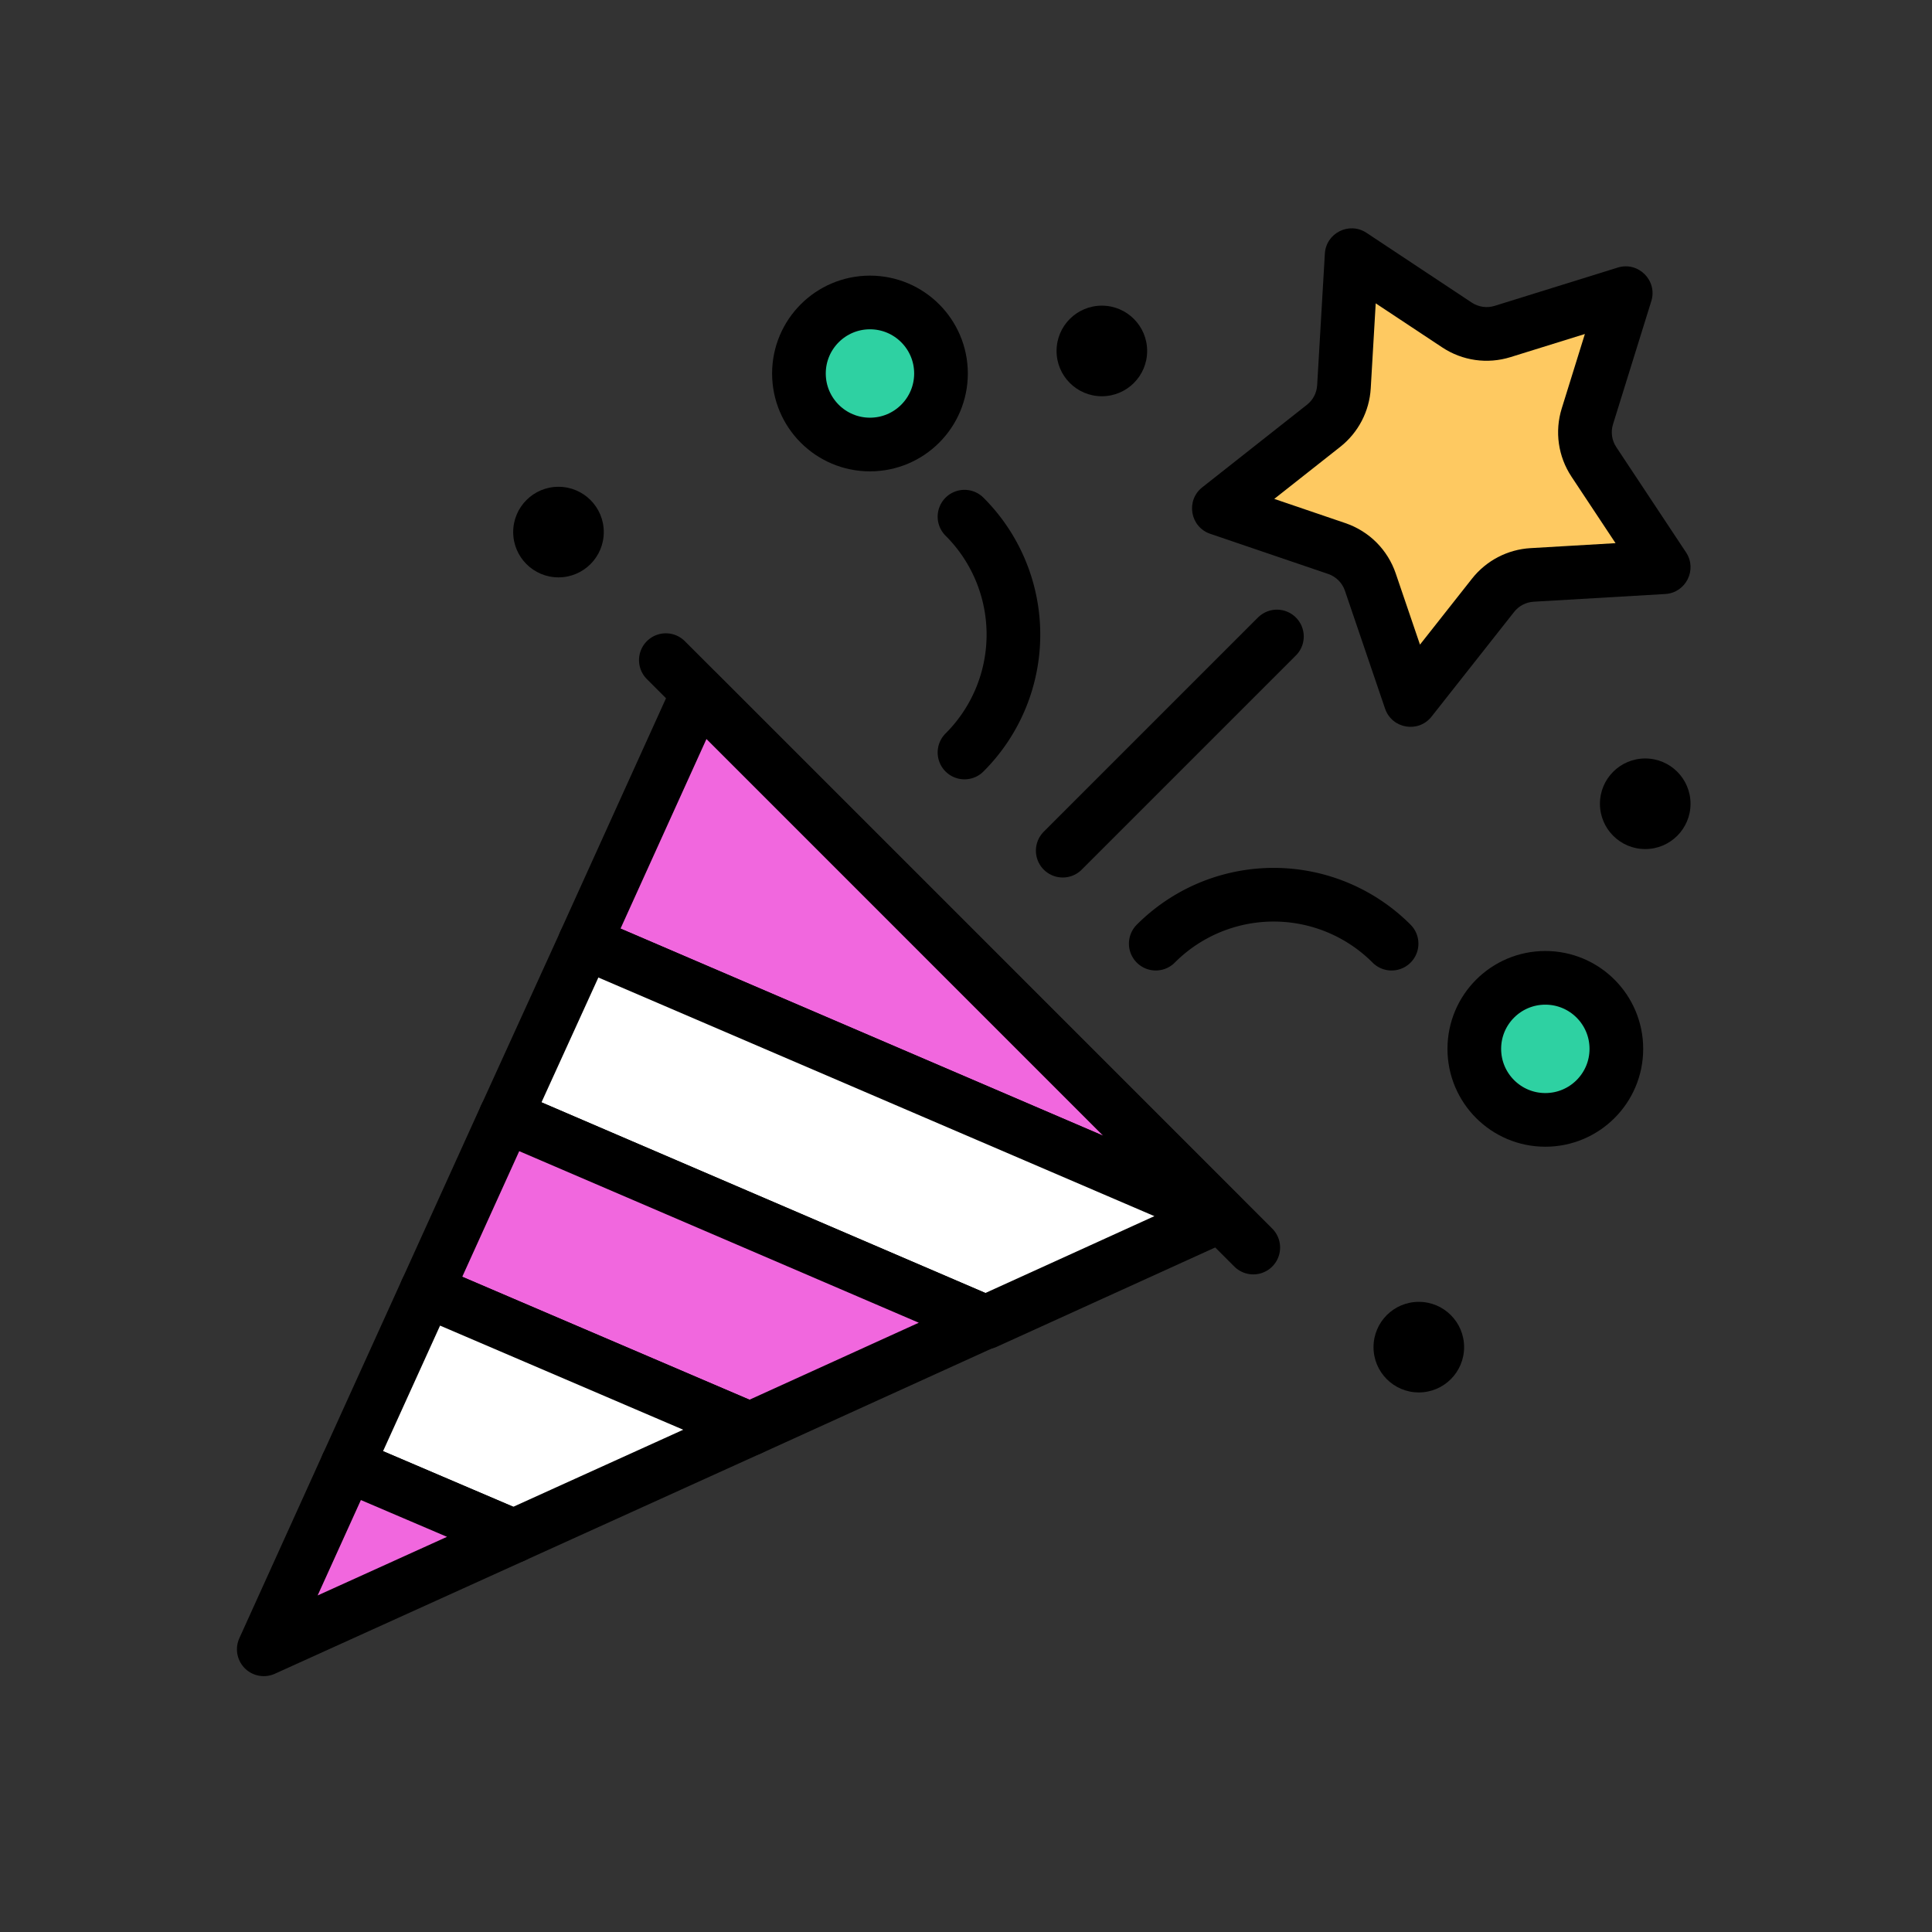 <svg xmlns="http://www.w3.org/2000/svg" width="72" height="72" viewBox="0 0 72 72">
  <rect x="0" y="0" width="72" height="72" fill="#333333" stroke="none"/>
  <g id="그룹_116317" data-name="그룹 116317" transform="translate(16577 -6784.568)">
    <rect id="사각형_22351" data-name="사각형 22351" width="72" height="72" transform="translate(-16577 6784.568)" fill="none"/>
    <g id="그룹_116262" data-name="그룹 116262" transform="translate(-16567.17 6786.815)">
      <path id="패스_42683" data-name="패스 42683" d="M11.92,9.694,31.4,29.177,7.7,19.005Z" transform="translate(4.264 13.869)" fill="#f167de" stroke="#000" stroke-linecap="round" stroke-linejoin="round" stroke-width="2"/>
      <path id="패스_42684" data-name="패스 42684" d="M8.875,15.3l23.7,10.172-8.771,3.988-.013-.013L5.926,21.772Z" transform="translate(3.09 17.577)" fill="#fff" stroke="#000" stroke-linecap="round" stroke-linejoin="round" stroke-width="2"/>
      <path id="패스_42685" data-name="패스 42685" d="M7.1,19.194,24.97,26.867,16.2,30.855,4.149,25.7Z" transform="translate(1.914 20.154)" fill="#f167de" stroke="#000" stroke-linecap="round" stroke-linejoin="round" stroke-width="2"/>
      <path id="패스_42686" data-name="패스 42686" d="M5.325,23.107l12.048,5.159-8.8,3.989-6.2-2.647Z" transform="translate(0.739 22.743)" fill="#fff" stroke="#000" stroke-linecap="round" stroke-linejoin="round" stroke-width="2"/>
      <g id="그룹_116259" data-name="그룹 116259" transform="translate(0 52.351)">
        <g id="그룹_116283" data-name="그룹 116283">
          <path id="패스_42687" data-name="패스 42687" d="M3.612,27.02l6.2,2.648L.5,33.887Z" transform="translate(-0.5 -27.02)" fill="#f167de" stroke="#000" stroke-linecap="round" stroke-linejoin="round" stroke-width="2"/>
        </g>
      </g>
      <line id="선_806" data-name="선 806" x1="21.892" y1="21.892" transform="translate(14.984 22.354)" fill="none" stroke="#000" stroke-linecap="round" stroke-linejoin="round" stroke-width="2"/>
      <line id="선_807" data-name="선 807" y1="7.982" x2="7.982" transform="translate(29.775 21.473)" fill="none" stroke="#000" stroke-linecap="round" stroke-linejoin="round" stroke-width="2"/>
      <g id="그룹_116261" data-name="그룹 116261" transform="translate(9.295 0)">
        <g id="그룹_116263" data-name="그룹 116263">
          <path id="패스_42688" data-name="패스 42688" d="M30.145,16.9a6.206,6.206,0,0,0-8.788,0" transform="translate(2.59 16.02)" fill="none" stroke="#000" stroke-linecap="round" stroke-linejoin="round" stroke-width="2"/>
          <path id="패스_42689" data-name="패스 42689" d="M15.366,13.686a6.206,6.206,0,0,0,0-8.788" transform="translate(1.453 12.11)" fill="none" stroke="#000" stroke-linecap="round" stroke-linejoin="round" stroke-width="2"/>
          <circle id="타원_800" data-name="타원 800" cx="2.647" cy="2.647" r="2.647" transform="translate(35.818 34.194)" fill="#2ed1a2" stroke="#000" stroke-linecap="round" stroke-linejoin="round" stroke-width="2"/>
          <circle id="타원_801" data-name="타원 801" cx="2.647" cy="2.647" r="2.647" transform="translate(10.649 9.025)" fill="#2ed1a2" stroke="#000" stroke-linecap="round" stroke-linejoin="round" stroke-width="2"/>
          <circle id="타원_802" data-name="타원 802" cx="1.688" cy="1.688" r="1.688" transform="translate(20.25 9.144)"/>
          <circle id="타원_803" data-name="타원 803" cx="1.688" cy="1.688" r="1.688" transform="translate(0 15.894)"/>
          <circle id="타원_804" data-name="타원 804" cx="1.688" cy="1.688" r="1.688" transform="translate(40.5 26.019)"/>
          <circle id="타원_805" data-name="타원 805" cx="1.688" cy="1.688" r="1.688" transform="translate(32.062 46.269)"/>
          <g id="다각형_33" data-name="다각형 33" transform="translate(35.82) rotate(45)" fill="#fec961">
            <path d="M 5.076 18.541 L 5.659 13.604 C 5.726 13.037 5.547 12.467 5.167 12.041 L 1.902 8.369 L 6.517 7.433 C 7.109 7.313 7.609 6.938 7.89 6.403 L 10.125 2.15 L 12.36 6.403 C 12.641 6.938 13.141 7.313 13.733 7.433 L 18.348 8.369 C 18.348 8.369 18.348 8.369 18.348 8.369 L 15.083 12.041 C 14.703 12.467 14.524 13.037 14.591 13.604 L 15.174 18.541 C 15.174 18.541 15.174 18.541 15.174 18.541 L 11.008 16.491 C 10.735 16.356 10.429 16.285 10.125 16.285 C 9.821 16.285 9.515 16.356 9.242 16.491 L 5.076 18.541 Z" stroke="none"/>
            <path d="M 10.125 4.3 L 8.775 6.868 C 8.354 7.67 7.603 8.233 6.716 8.413 L 3.805 9.004 L 5.915 11.376 C 6.484 12.016 6.753 12.871 6.652 13.722 L 6.285 16.831 L 8.8 15.594 C 9.21 15.392 9.668 15.285 10.125 15.285 C 10.582 15.285 11.04 15.392 11.45 15.594 L 13.965 16.831 L 13.598 13.722 C 13.497 12.871 13.766 12.016 14.335 11.376 L 16.445 9.004 L 13.534 8.413 C 12.647 8.233 11.896 7.67 11.475 6.868 L 10.125 4.3 M 10.125 1.15 C 10.474 1.15 10.823 1.328 11.01 1.685 L 13.245 5.938 C 13.385 6.204 13.637 6.393 13.932 6.453 L 18.546 7.389 C 19.302 7.543 19.607 8.457 19.095 9.034 L 15.83 12.705 C 15.64 12.919 15.55 13.203 15.584 13.487 L 16.167 18.423 C 16.26 19.211 15.444 19.788 14.732 19.438 L 10.566 17.388 C 10.288 17.251 9.962 17.251 9.684 17.388 L 5.518 19.438 C 4.806 19.788 3.99 19.211 4.083 18.423 L 4.666 13.487 C 4.7 13.203 4.61 12.919 4.42 12.705 L 1.155 9.034 C 0.643 8.457 0.948 7.543 1.704 7.389 L 6.318 6.453 C 6.613 6.393 6.865 6.204 7.005 5.938 L 9.24 1.685 C 9.427 1.328 9.776 1.15 10.125 1.15 Z" stroke="none" fill="#000"/>
          </g>
        </g>
      </g>
    </g>
  </g>
</svg>
